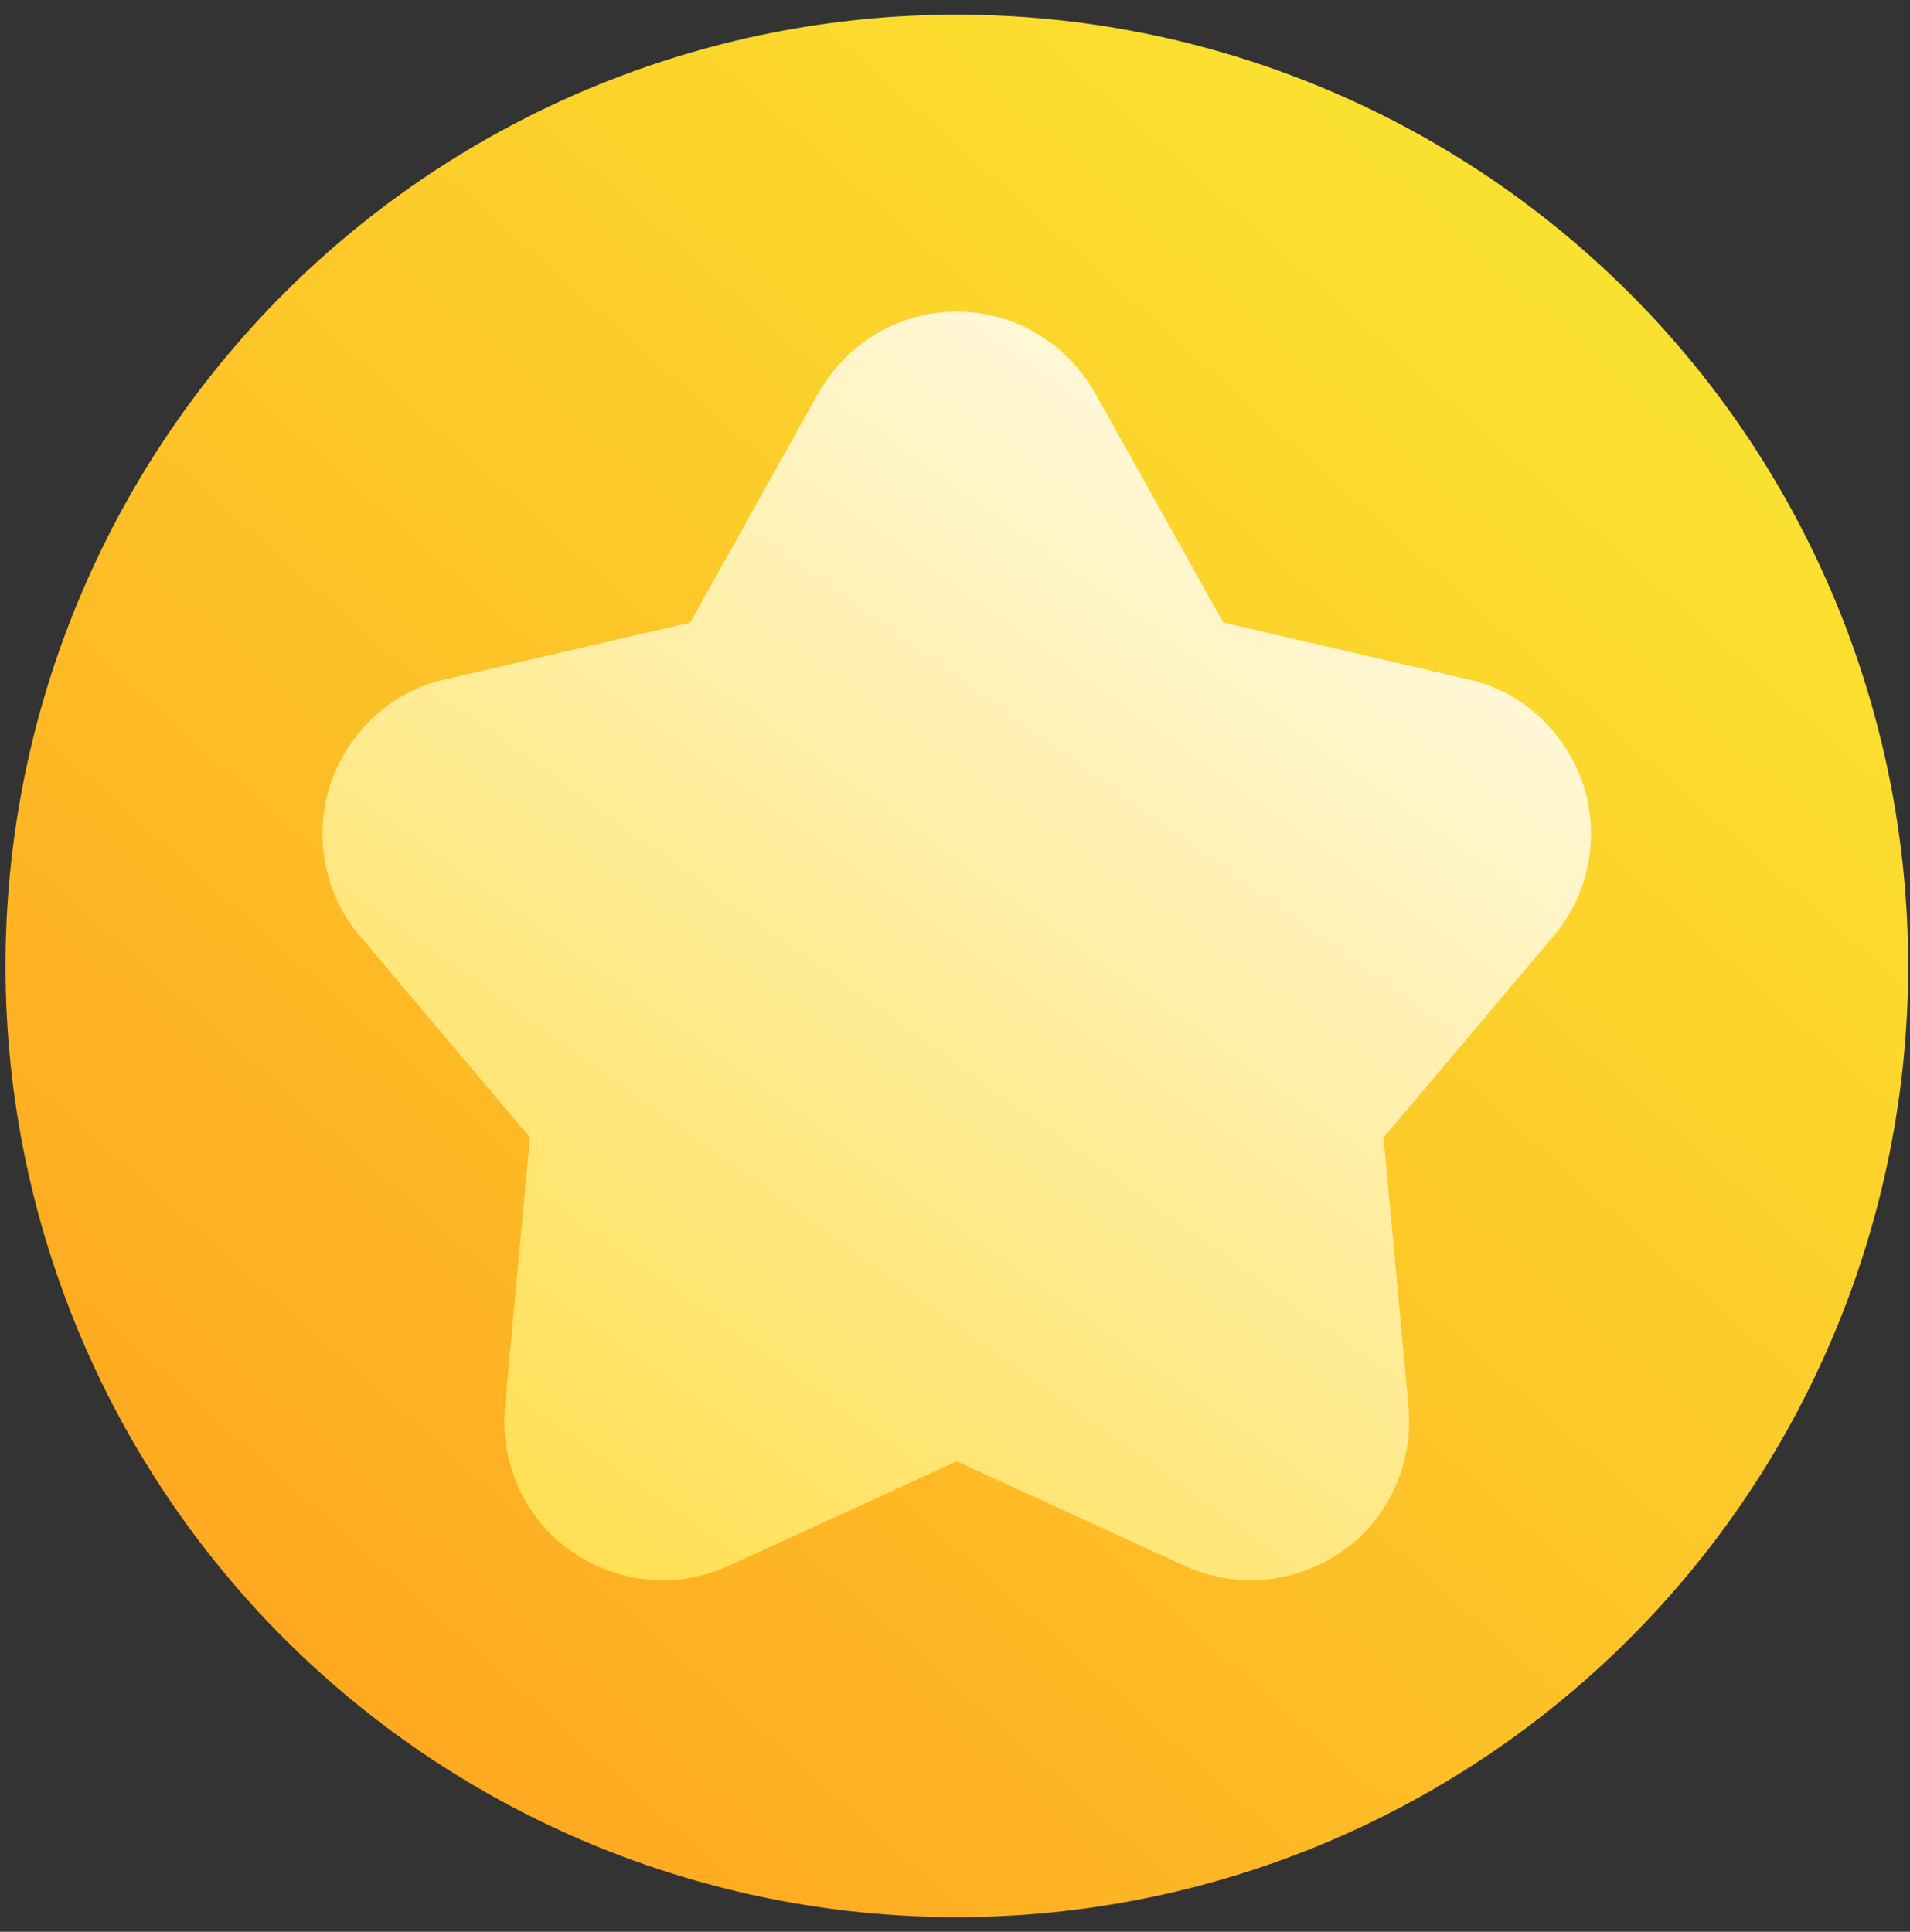 <svg width="87" height="88" viewBox="0 0 87 88" fill="none" xmlns="http://www.w3.org/2000/svg">
<rect x="0" y="0" width="87" height="88" fill="#333333" stroke="none"/>
<path fill-rule="evenodd" clip-rule="evenodd" d="M86.917 44C86.917 55.492 82.351 66.514 74.225 74.641C66.098 82.768 55.076 87.333 43.583 87.333C32.091 87.333 21.069 82.768 12.942 74.641C4.815 66.514 0.25 55.492 0.25 44C0.25 32.507 4.815 21.485 12.942 13.358C21.069 5.232 32.091 0.667 43.583 0.667C55.076 0.667 66.098 5.232 74.225 13.358C82.351 21.485 86.917 32.507 86.917 44Z" fill="url(#paint0_linear_269_15522)"/>
<path fill-rule="evenodd" clip-rule="evenodd" d="M49.882 17.908C49.228 16.768 48.303 15.827 47.198 15.178C46.093 14.528 44.846 14.192 43.58 14.203C42.313 14.192 41.066 14.528 39.961 15.178C38.856 15.827 37.931 16.768 37.277 17.908L31.437 28.36L20.282 30.947C19.098 31.207 17.998 31.779 17.083 32.611C16.169 33.442 15.472 34.505 15.057 35.698C14.668 36.874 14.586 38.139 14.821 39.36C15.056 40.581 15.6 41.712 16.393 42.637L24.139 51.819L23 64.092C22.89 65.37 23.112 66.656 23.643 67.812C24.174 68.969 24.994 69.951 26.015 70.655C27.063 71.391 28.27 71.838 29.525 71.955C30.781 72.073 32.044 71.856 33.199 71.326L43.58 66.567L53.96 71.326C55.115 71.856 56.378 72.073 57.634 71.955C58.889 71.838 60.096 71.391 61.144 70.655C62.165 69.951 62.985 68.969 63.516 67.812C64.047 66.656 64.269 65.37 64.159 64.092L63.02 51.819L70.766 42.637C71.559 41.712 72.102 40.581 72.338 39.36C72.573 38.139 72.491 36.874 72.102 35.698C71.687 34.505 70.99 33.442 70.076 32.611C69.161 31.779 68.061 31.207 66.877 30.947L55.722 28.36L49.882 17.908Z" fill="url(#paint1_linear_269_15522)"/>
<defs>
<linearGradient id="paint0_linear_269_15522" x1="14.694" y1="80.111" x2="72.472" y2="15.111" gradientUnits="userSpaceOnUse">
<stop stop-color="#FFA720"/>
<stop offset="1" stop-color="#FBE12F"/>
</linearGradient>
<linearGradient id="paint1_linear_269_15522" x1="29.136" y1="71.989" x2="65.247" y2="21.433" gradientUnits="userSpaceOnUse">
<stop stop-color="#FFE056"/>
<stop offset="1" stop-color="#FFFAE4"/>
</linearGradient>
</defs>
</svg>
